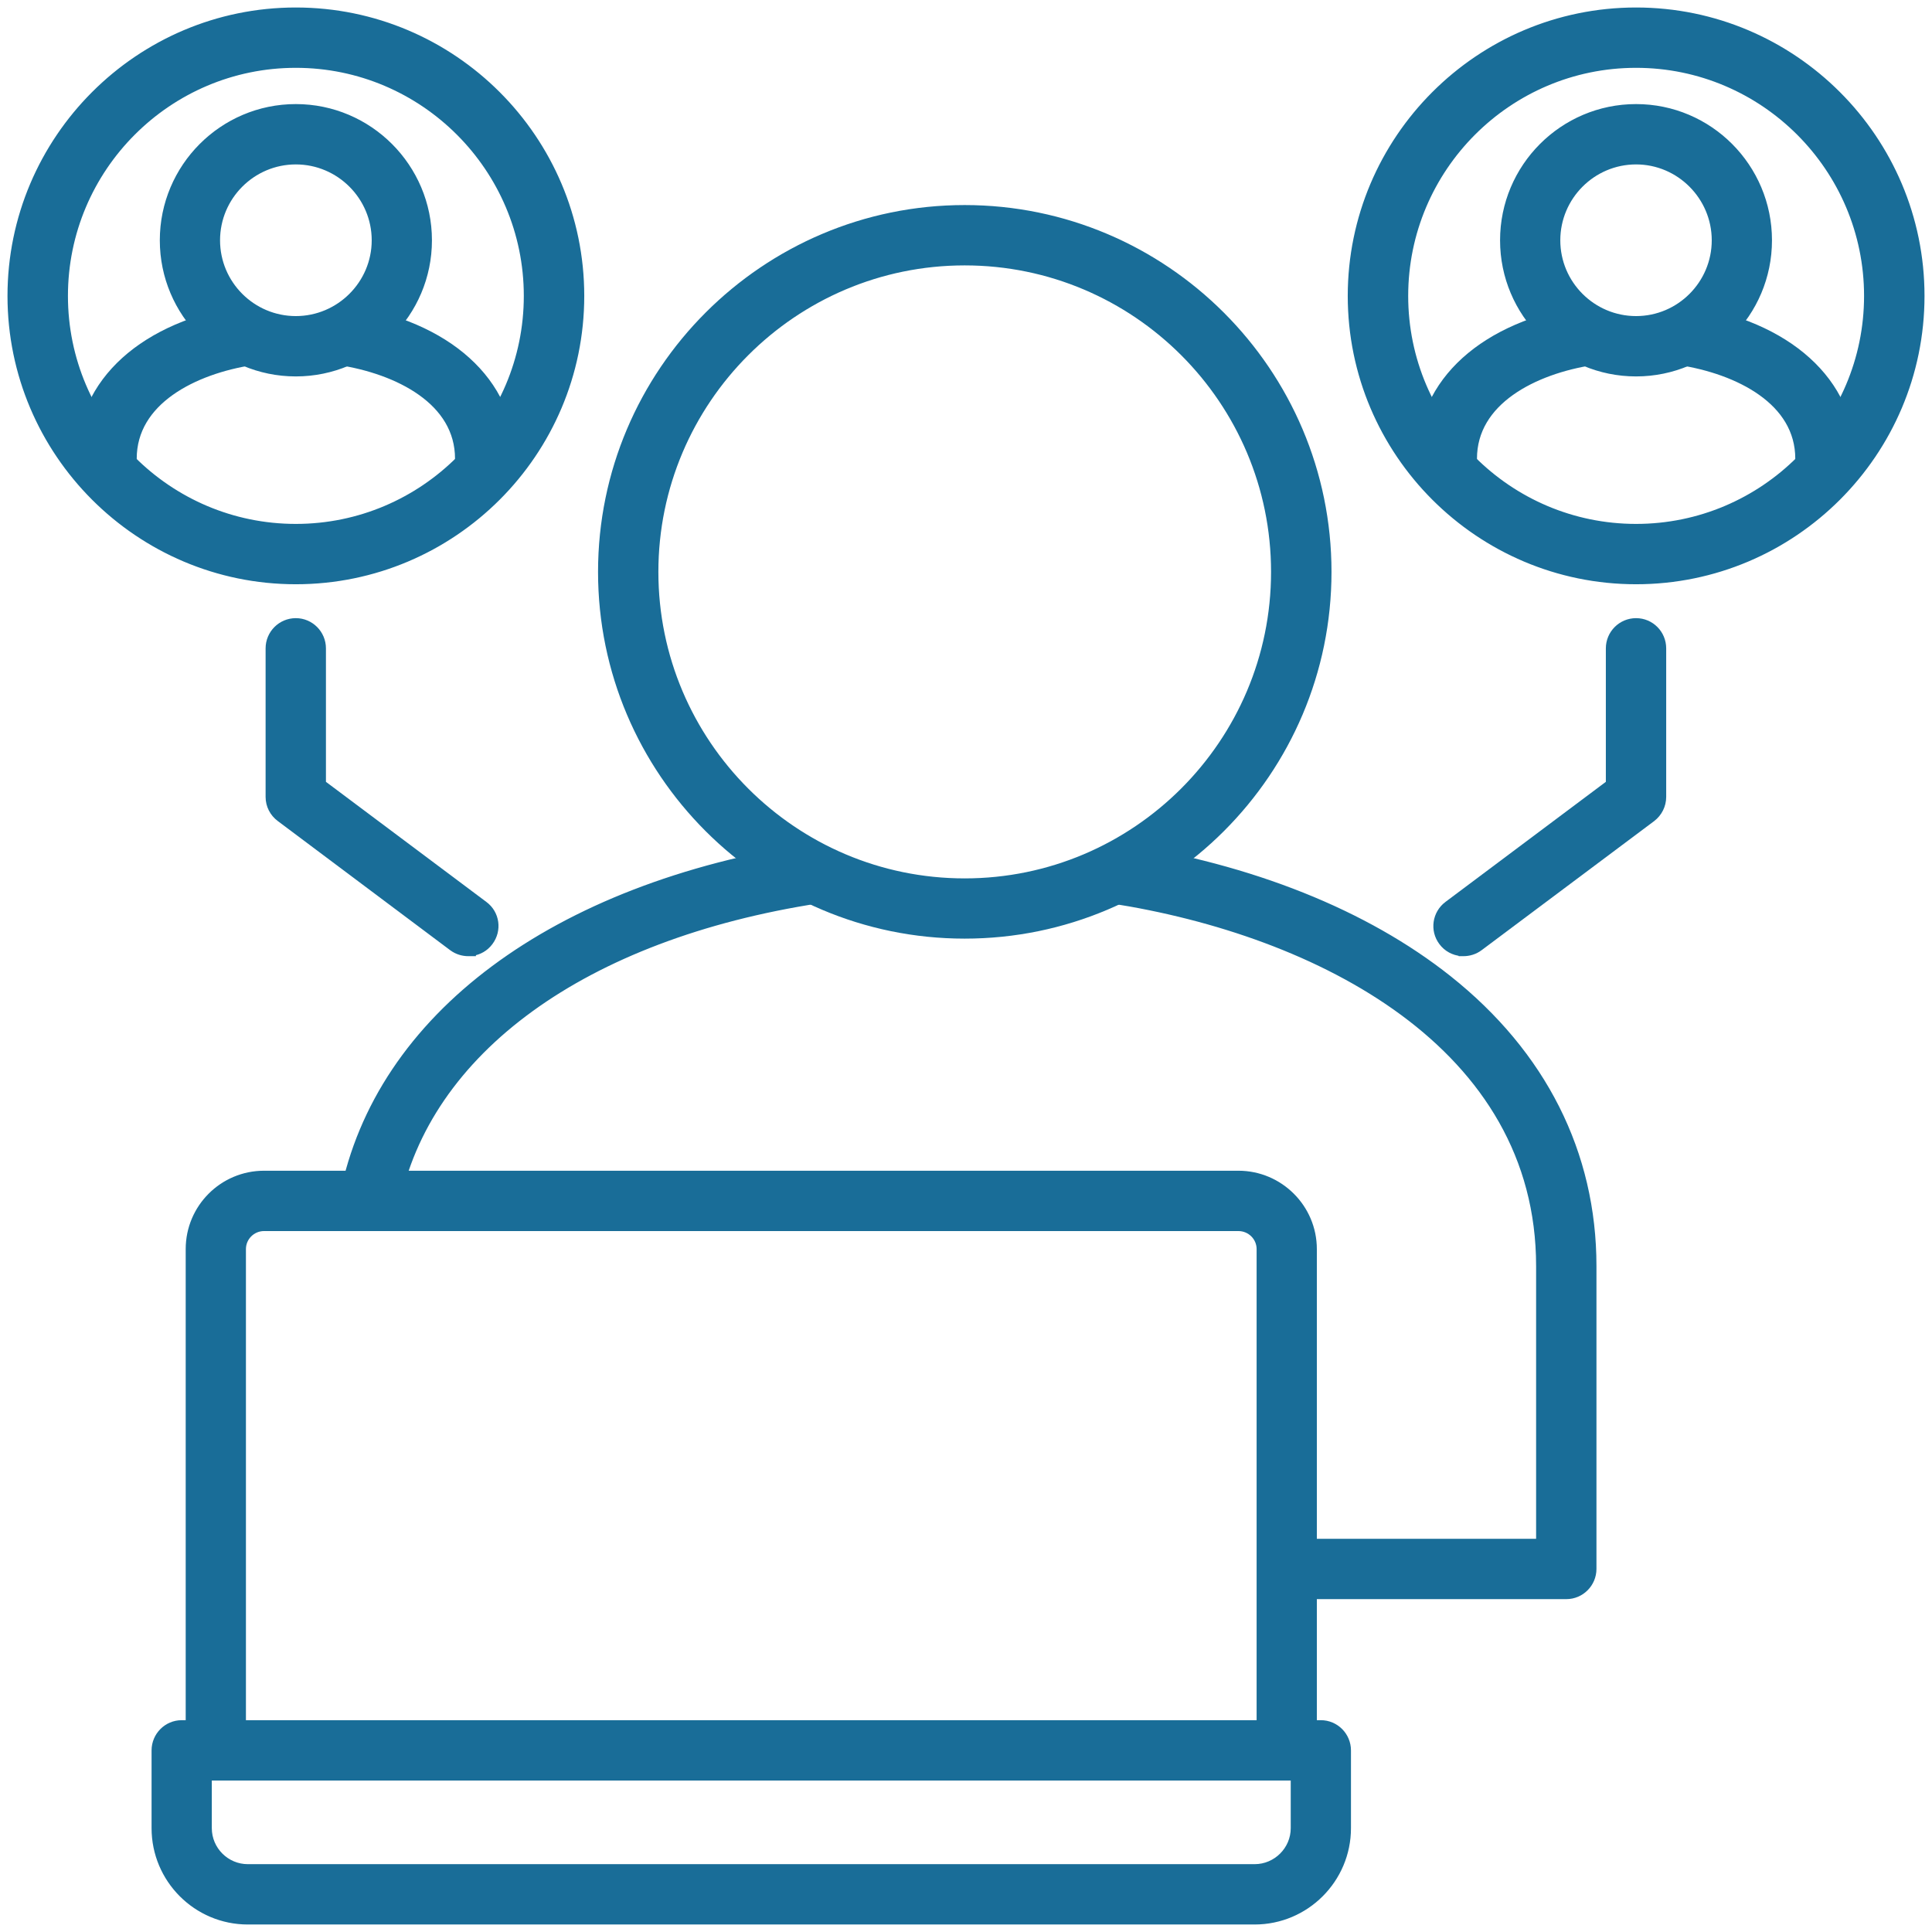 <?xml version="1.0" encoding="UTF-8"?> <svg xmlns="http://www.w3.org/2000/svg" width="512" height="512" viewBox="0 0 512 512" fill="none"><path d="M103.6 320.379L104.582 320.573L104.775 319.591C112.875 278.504 154.633 247.991 217.02 238.38L218.009 238.228L217.855 237.238L216.013 225.389L215.86 224.403L214.873 224.555C146.898 235.017 100.436 269.43 91.049 316.88L90.855 317.861L91.837 318.055L103.6 320.379ZM339.997 421.786V422.786H340.997H415.095H415.096C418.94 422.786 422.077 419.642 422.077 415.776V335.527C422.077 305.632 408.793 279.331 383.771 259.456L383.771 259.456C361.804 242.031 331.582 229.96 296.419 224.555L295.428 224.402L295.278 225.394L293.492 237.243L293.344 238.228L294.329 238.38C321.933 242.644 350.416 252.303 371.97 268.225C393.5 284.13 408.085 306.249 408.085 335.527V408.795H340.997H339.997V409.795V421.786Z" fill="#196D98" stroke="#196D98" stroke-width="2"></path><path d="M173.477 151.558C173.477 106.216 210.334 69.333 255.646 69.333C301.014 69.333 337.843 106.216 337.843 151.558C337.843 196.899 300.959 233.783 255.646 233.783C210.334 233.783 173.477 196.899 173.477 151.558ZM159.487 151.558C159.487 204.608 202.653 247.746 255.646 247.746C308.695 247.746 351.861 204.608 351.861 151.558C351.861 98.507 308.639 55.342 255.646 55.342C202.653 55.342 159.487 98.508 159.487 151.558Z" fill="#196D98" stroke="#196D98" stroke-width="2"></path><path d="M346.978 464.879H347.978V463.879V331.019C347.978 320.119 339.081 311.254 328.185 311.254H69.978C59.05 311.254 50.212 320.122 50.212 331.019V463.879V464.879H51.212H63.174H64.174V463.879V331.019C64.174 327.835 66.782 325.244 69.977 325.244H328.184C331.41 325.244 334.016 327.837 334.016 331.019V463.879V464.879H335.016H346.978Z" fill="#196D98" stroke="#196D98" stroke-width="2"></path><path d="M55.131 484.485V470.858H343.058V484.485C343.058 490.279 338.294 495.022 332.493 495.022H65.668C59.871 495.022 55.131 490.283 55.131 484.485ZM65.668 509.012H332.493C346.028 509.012 357.021 497.991 357.021 484.484V463.876C357.021 460.011 353.883 456.867 350.04 456.867H48.149C44.306 456.867 41.168 460.011 41.168 463.876V484.484C41.168 497.989 52.13 509.012 65.668 509.012Z" fill="#196D98" stroke="#196D98" stroke-width="2"></path><path d="M34.231 125.912H35.231V124.912V121.567C35.231 113.937 39.209 108.11 45.193 103.85C51.2 99.575 59.172 96.929 66.925 95.74L67.911 95.588L67.762 94.602L65.976 82.753L65.827 81.761L64.835 81.914C38.22 86.007 21.27 101.083 21.27 121.567V124.912V125.912H22.27H34.231ZM121.588 124.912V125.912H122.588H134.55H134.551H135.551V124.912V121.567C135.551 101.082 118.571 86.006 91.927 81.914L90.936 81.762L90.787 82.753L89.001 94.602L88.852 95.589L89.838 95.74C97.62 96.93 105.606 99.575 111.619 103.851C117.61 108.111 121.588 113.937 121.588 121.567V124.912Z" fill="#196D98" stroke="#196D98" stroke-width="2"></path><path d="M57.315 63.683C57.315 52.045 66.789 42.573 78.397 42.573C90.032 42.573 99.507 52.074 99.507 63.683C99.507 75.29 90.007 84.765 78.397 84.765C66.787 84.765 57.315 75.319 57.315 63.683ZM43.352 63.683C43.352 83.028 59.049 98.756 78.397 98.756C97.713 98.756 113.469 83.03 113.469 63.683C113.469 44.338 97.744 28.582 78.397 28.582C59.048 28.582 43.352 44.339 43.352 63.683Z" fill="#196D98" stroke="#196D98" stroke-width="2"></path><path d="M17.005 78.423C17.005 44.562 44.509 16.976 78.396 16.976C112.255 16.976 139.815 44.562 139.815 78.423C139.815 112.284 112.285 139.842 78.396 139.842C44.508 139.842 17.005 112.284 17.005 78.423ZM2.986 78.424C2.986 119.994 36.826 153.833 78.396 153.833C119.994 153.833 153.834 120.023 153.834 78.424C153.834 36.826 119.966 2.986 78.396 2.986C36.825 2.986 2.986 36.855 2.986 78.424Z" fill="#196D98" stroke="#196D98" stroke-width="2"></path><path d="M389.413 125.912H390.413V124.912V121.567C390.413 113.937 394.39 108.11 400.375 103.85C406.381 99.575 414.354 96.929 422.107 95.74L423.093 95.588L422.944 94.602L421.158 82.753L421.009 81.761L420.017 81.914C393.401 86.007 376.451 101.083 376.451 121.567V124.912V125.912H377.451H389.413ZM476.769 124.912V125.912H477.769H489.731H489.732H490.732V124.912V121.567C490.732 101.082 473.753 86.006 447.109 81.914L446.118 81.762L445.968 82.753L444.182 94.602L444.034 95.589L445.02 95.74C452.801 96.93 460.788 99.575 466.801 103.851C472.792 108.111 476.769 113.937 476.769 121.567V124.912Z" fill="#196D98" stroke="#196D98" stroke-width="2"></path><path d="M412.495 63.683C412.495 52.045 421.969 42.573 433.577 42.573C445.154 42.573 454.63 52.072 454.63 63.683C454.63 75.293 445.184 84.765 433.577 84.765C421.968 84.765 412.495 75.319 412.495 63.683ZM398.533 63.683C398.533 83.028 414.23 98.756 433.577 98.756C452.897 98.756 468.593 83.028 468.593 63.683C468.593 44.34 452.927 28.582 433.577 28.582C414.229 28.582 398.533 44.339 398.533 63.683Z" fill="#196D98" stroke="#196D98" stroke-width="2"></path><path d="M372.186 78.423C372.186 44.562 399.69 16.976 433.577 16.976C467.437 16.976 494.996 44.562 494.996 78.423C494.996 112.284 467.465 139.842 433.577 139.842C399.689 139.842 372.186 112.284 372.186 78.423ZM358.167 78.424C358.167 119.994 392.007 153.833 433.577 153.833C475.175 153.833 509.015 120.023 509.015 78.424C509.015 36.826 475.147 2.986 433.577 2.986C392.006 2.986 358.167 36.855 358.167 78.424Z" fill="#196D98" stroke="#196D98" stroke-width="2"></path><path d="M383.655 239.822L383.653 239.823C380.583 242.134 379.914 246.5 382.264 249.613C383.486 251.251 385.298 252.191 387.187 252.364L387.202 252.395H387.826C389.272 252.395 390.761 251.967 392.051 251.007L392.053 251.005L437.776 216.791L437.777 216.791L437.787 216.783C439.498 215.467 440.558 213.42 440.558 211.199V171.826C440.558 167.963 437.453 164.816 433.577 164.816C429.708 164.816 426.567 167.957 426.567 171.826V207.694L383.655 239.822Z" fill="#196D98" stroke="#196D98" stroke-width="2"></path><path d="M124.119 252.395H125.119V252.322C126.875 252.068 128.536 251.147 129.68 249.613C132.02 246.514 131.433 242.14 128.287 239.82C128.286 239.819 128.285 239.818 128.284 239.817L85.378 207.694V171.826C85.378 167.96 82.24 164.816 78.397 164.816C74.527 164.816 71.387 167.957 71.387 171.826V211.199C71.387 213.424 72.45 215.475 74.228 216.793C74.228 216.793 74.229 216.794 74.23 216.794L119.891 251.005L119.894 251.007C121.184 251.967 122.674 252.395 124.119 252.395Z" fill="#196D98" stroke="#196D98" stroke-width="2"></path></svg> 